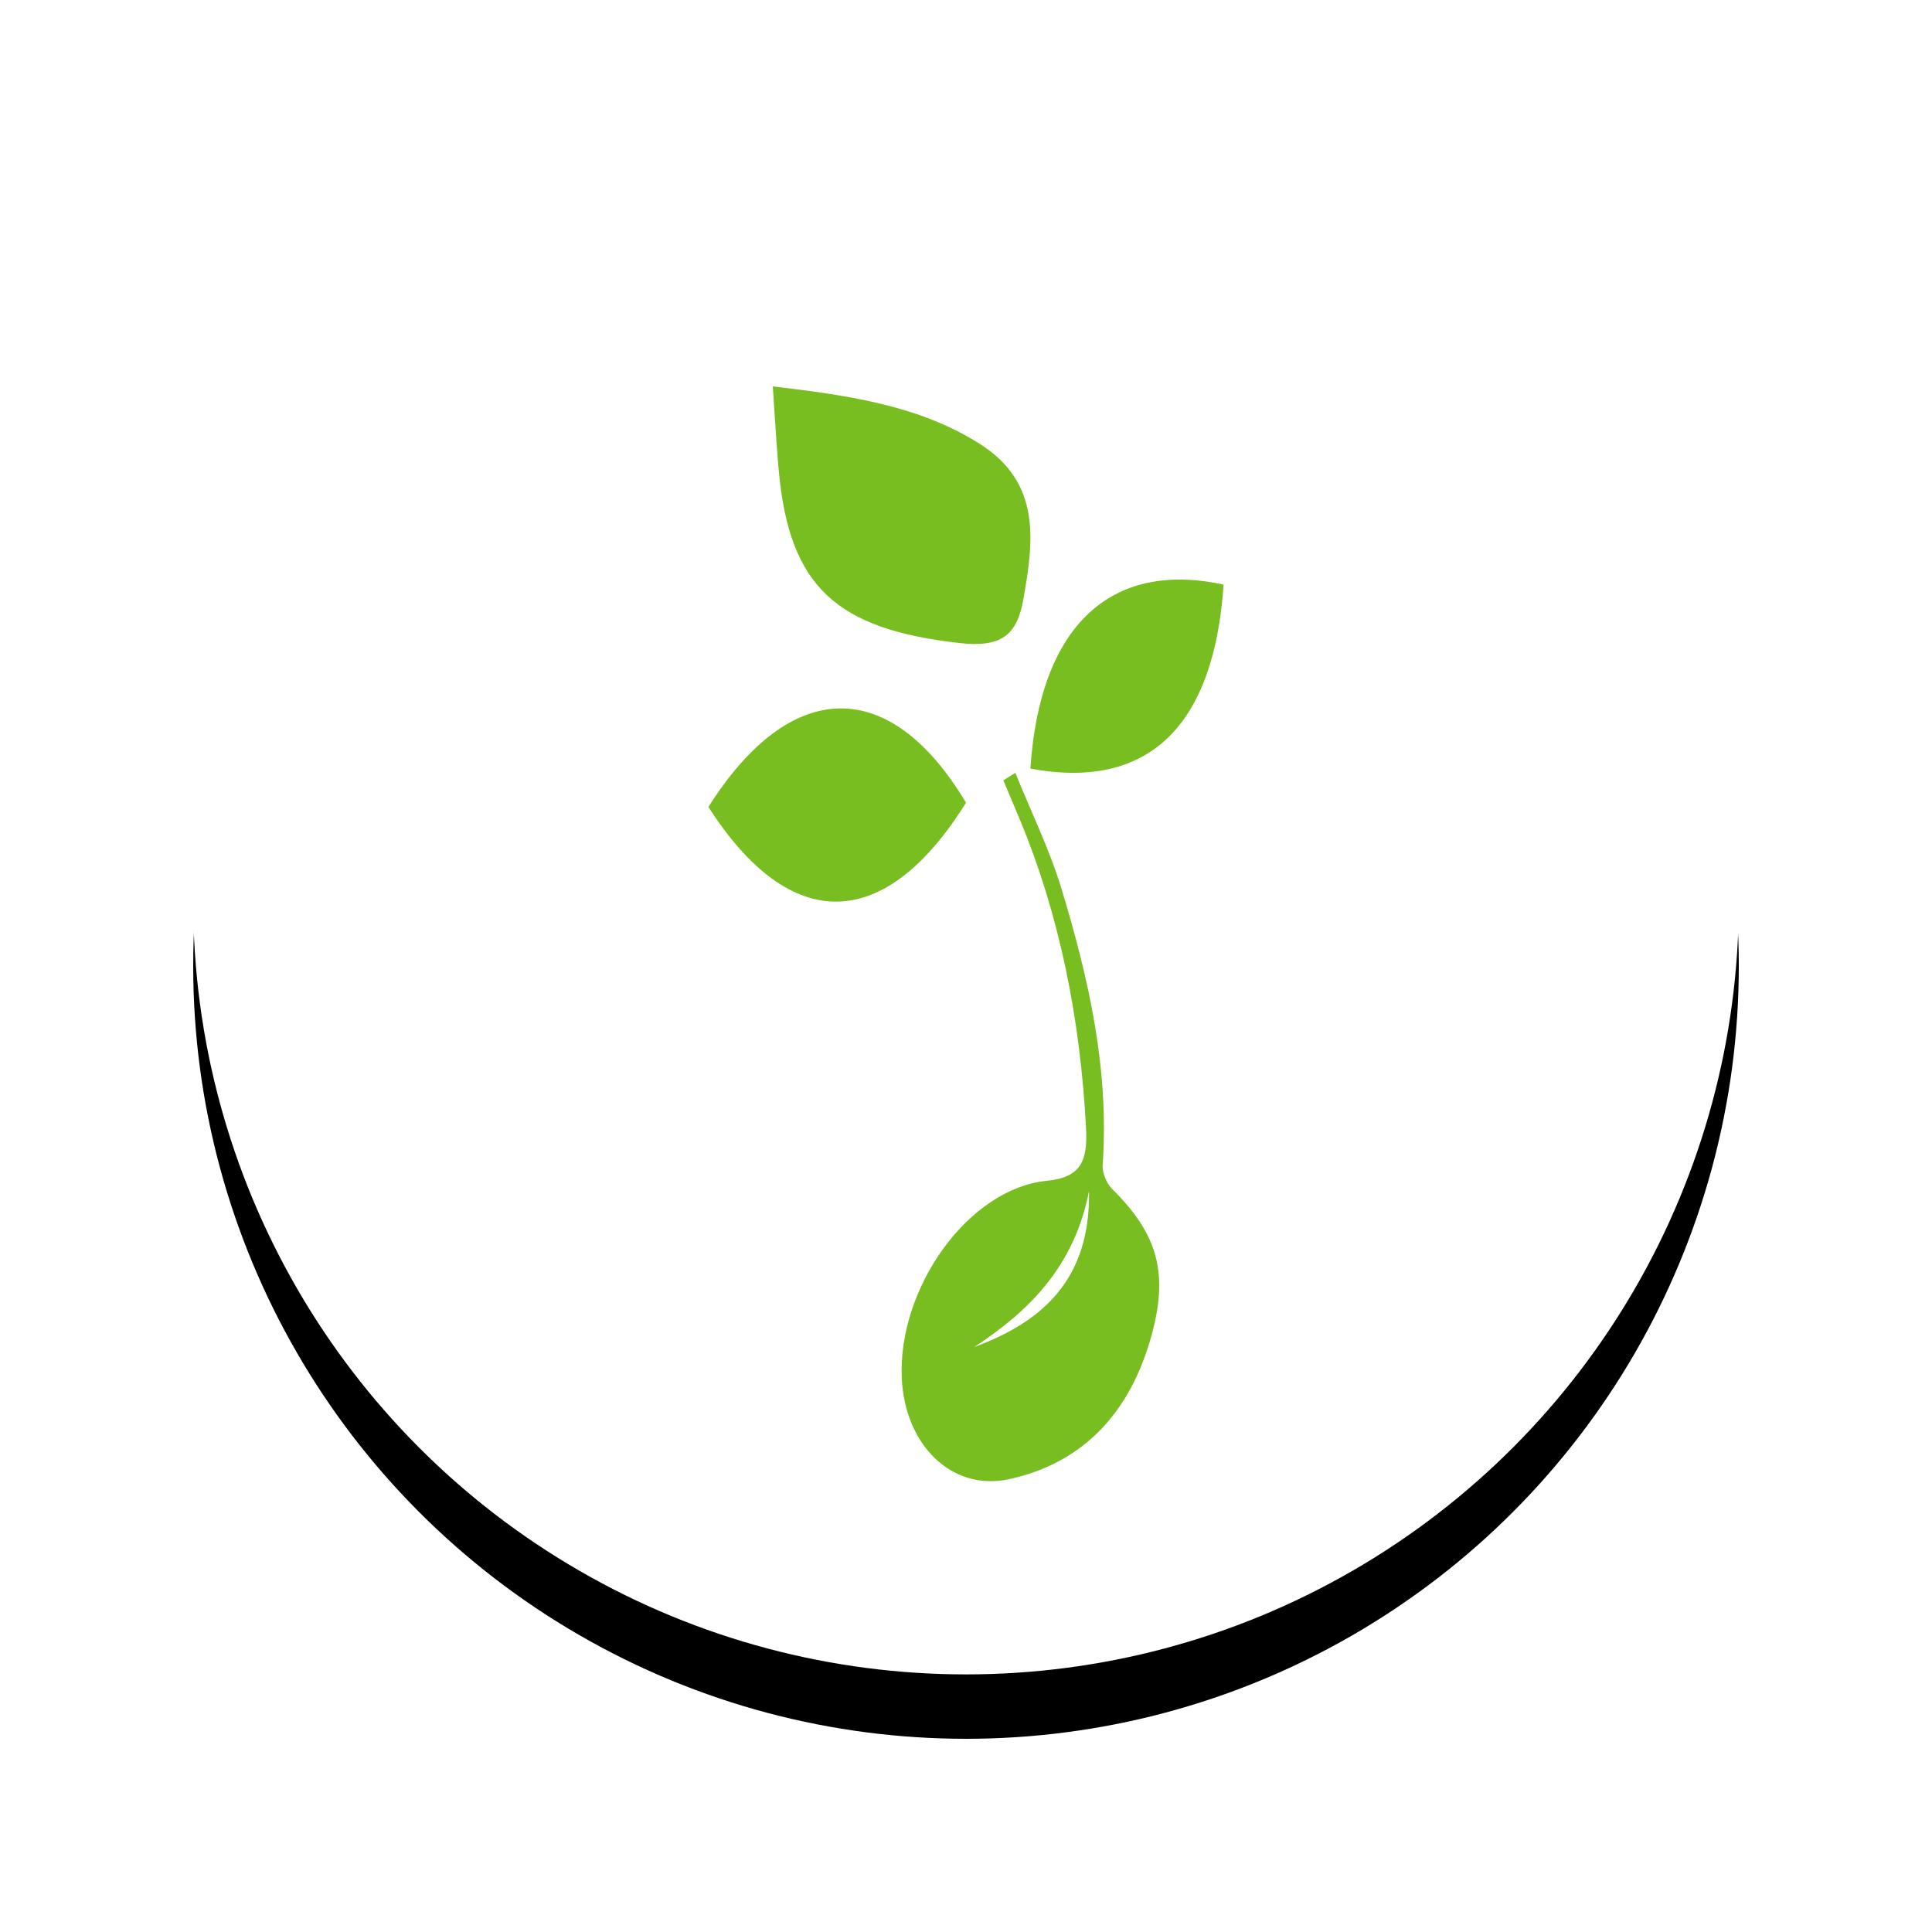 <?xml version="1.0" encoding="UTF-8"?>
<svg width="30px" height="30px" viewBox="0 0 30 30" version="1.1" xmlns="http://www.w3.org/2000/svg" xmlns:xlink="http://www.w3.org/1999/xlink">
    <!-- Generator: Sketch 49.3 (51167) - http://www.bohemiancoding.com/sketch -->
    <title>small_seed</title>
    <desc>Created with Sketch.</desc>
    <defs>
        <circle id="path-1" cx="12" cy="12" r="12"></circle>
        <filter x="-20.8%" y="-16.7%" width="141.7%" height="141.7%" filterUnits="objectBoundingBox" id="filter-2">
            <feOffset dx="0" dy="1" in="SourceAlpha" result="shadowOffsetOuter1"></feOffset>
            <feGaussianBlur stdDeviation="1.5" in="shadowOffsetOuter1" result="shadowBlurOuter1"></feGaussianBlur>
            <feColorMatrix values="0 0 0 0 0   0 0 0 0 0   0 0 0 0 0  0 0 0 0.5 0" type="matrix" in="shadowBlurOuter1"></feColorMatrix>
        </filter>
    </defs>
    <g id="Page-1" stroke="none" stroke-width="1" fill="none" fill-rule="evenodd">
        <g id="phase4" transform="translate(-601, -5198)">
            <g id="small_seed" transform="translate(604, 5200)">
                <g id="Oval-5">
                    <use fill="black" fill-opacity="1" filter="url(#filter-2)" xlink:href="#path-1"></use>
                    <use fill="#FFFFFF" fill-rule="evenodd" xlink:href="#path-1"></use>
                </g>
                <g transform="translate(8, 4)" fill="#78BE20">
                    <path d="M4.766,6 C5.009,6.603 5.298,7.189 5.487,7.814 C5.904,9.194 6.226,10.601 6.122,12.089 C6.113,12.21 6.185,12.379 6.268,12.461 C6.987,13.172 7.161,13.785 6.858,14.816 C6.503,16.023 5.743,16.738 4.662,16.97 C3.782,17.158 3.051,16.441 3.003,15.404 C2.937,14.006 4.033,12.455 5.257,12.335 C5.79,12.283 5.891,12.02 5.864,11.513 C5.775,9.839 5.462,8.229 4.829,6.709 C4.746,6.511 4.663,6.314 4.58,6.117 C4.642,6.078 4.704,6.039 4.766,6 M5.91,12.496 C5.685,13.658 4.984,14.357 4.129,14.916 C5.177,14.53 5.935,13.871 5.91,12.496" id="Fill-1"></path>
                    <path d="M1,0 C2.187,0.14 3.275,0.298 4.212,0.891 C5.17,1.497 5.052,2.394 4.891,3.304 C4.791,3.872 4.541,4.059 3.89,3.984 C1.991,3.768 1.261,3.114 1.094,1.323 C1.055,0.906 1.034,0.487 1,0" id="Fill-4"></path>
                    <path d="M0,6.53 C1.282,4.506 2.824,4.497 4,6.464 C2.745,8.481 1.275,8.521 0,6.53" id="Fill-7"></path>
                    <path d="M5,5.935 C5.144,3.724 6.242,2.696 8,3.078 C7.852,5.283 6.828,6.275 5,5.935" id="Fill-9"></path>
                </g>
            </g>
        </g>
    </g>
</svg>